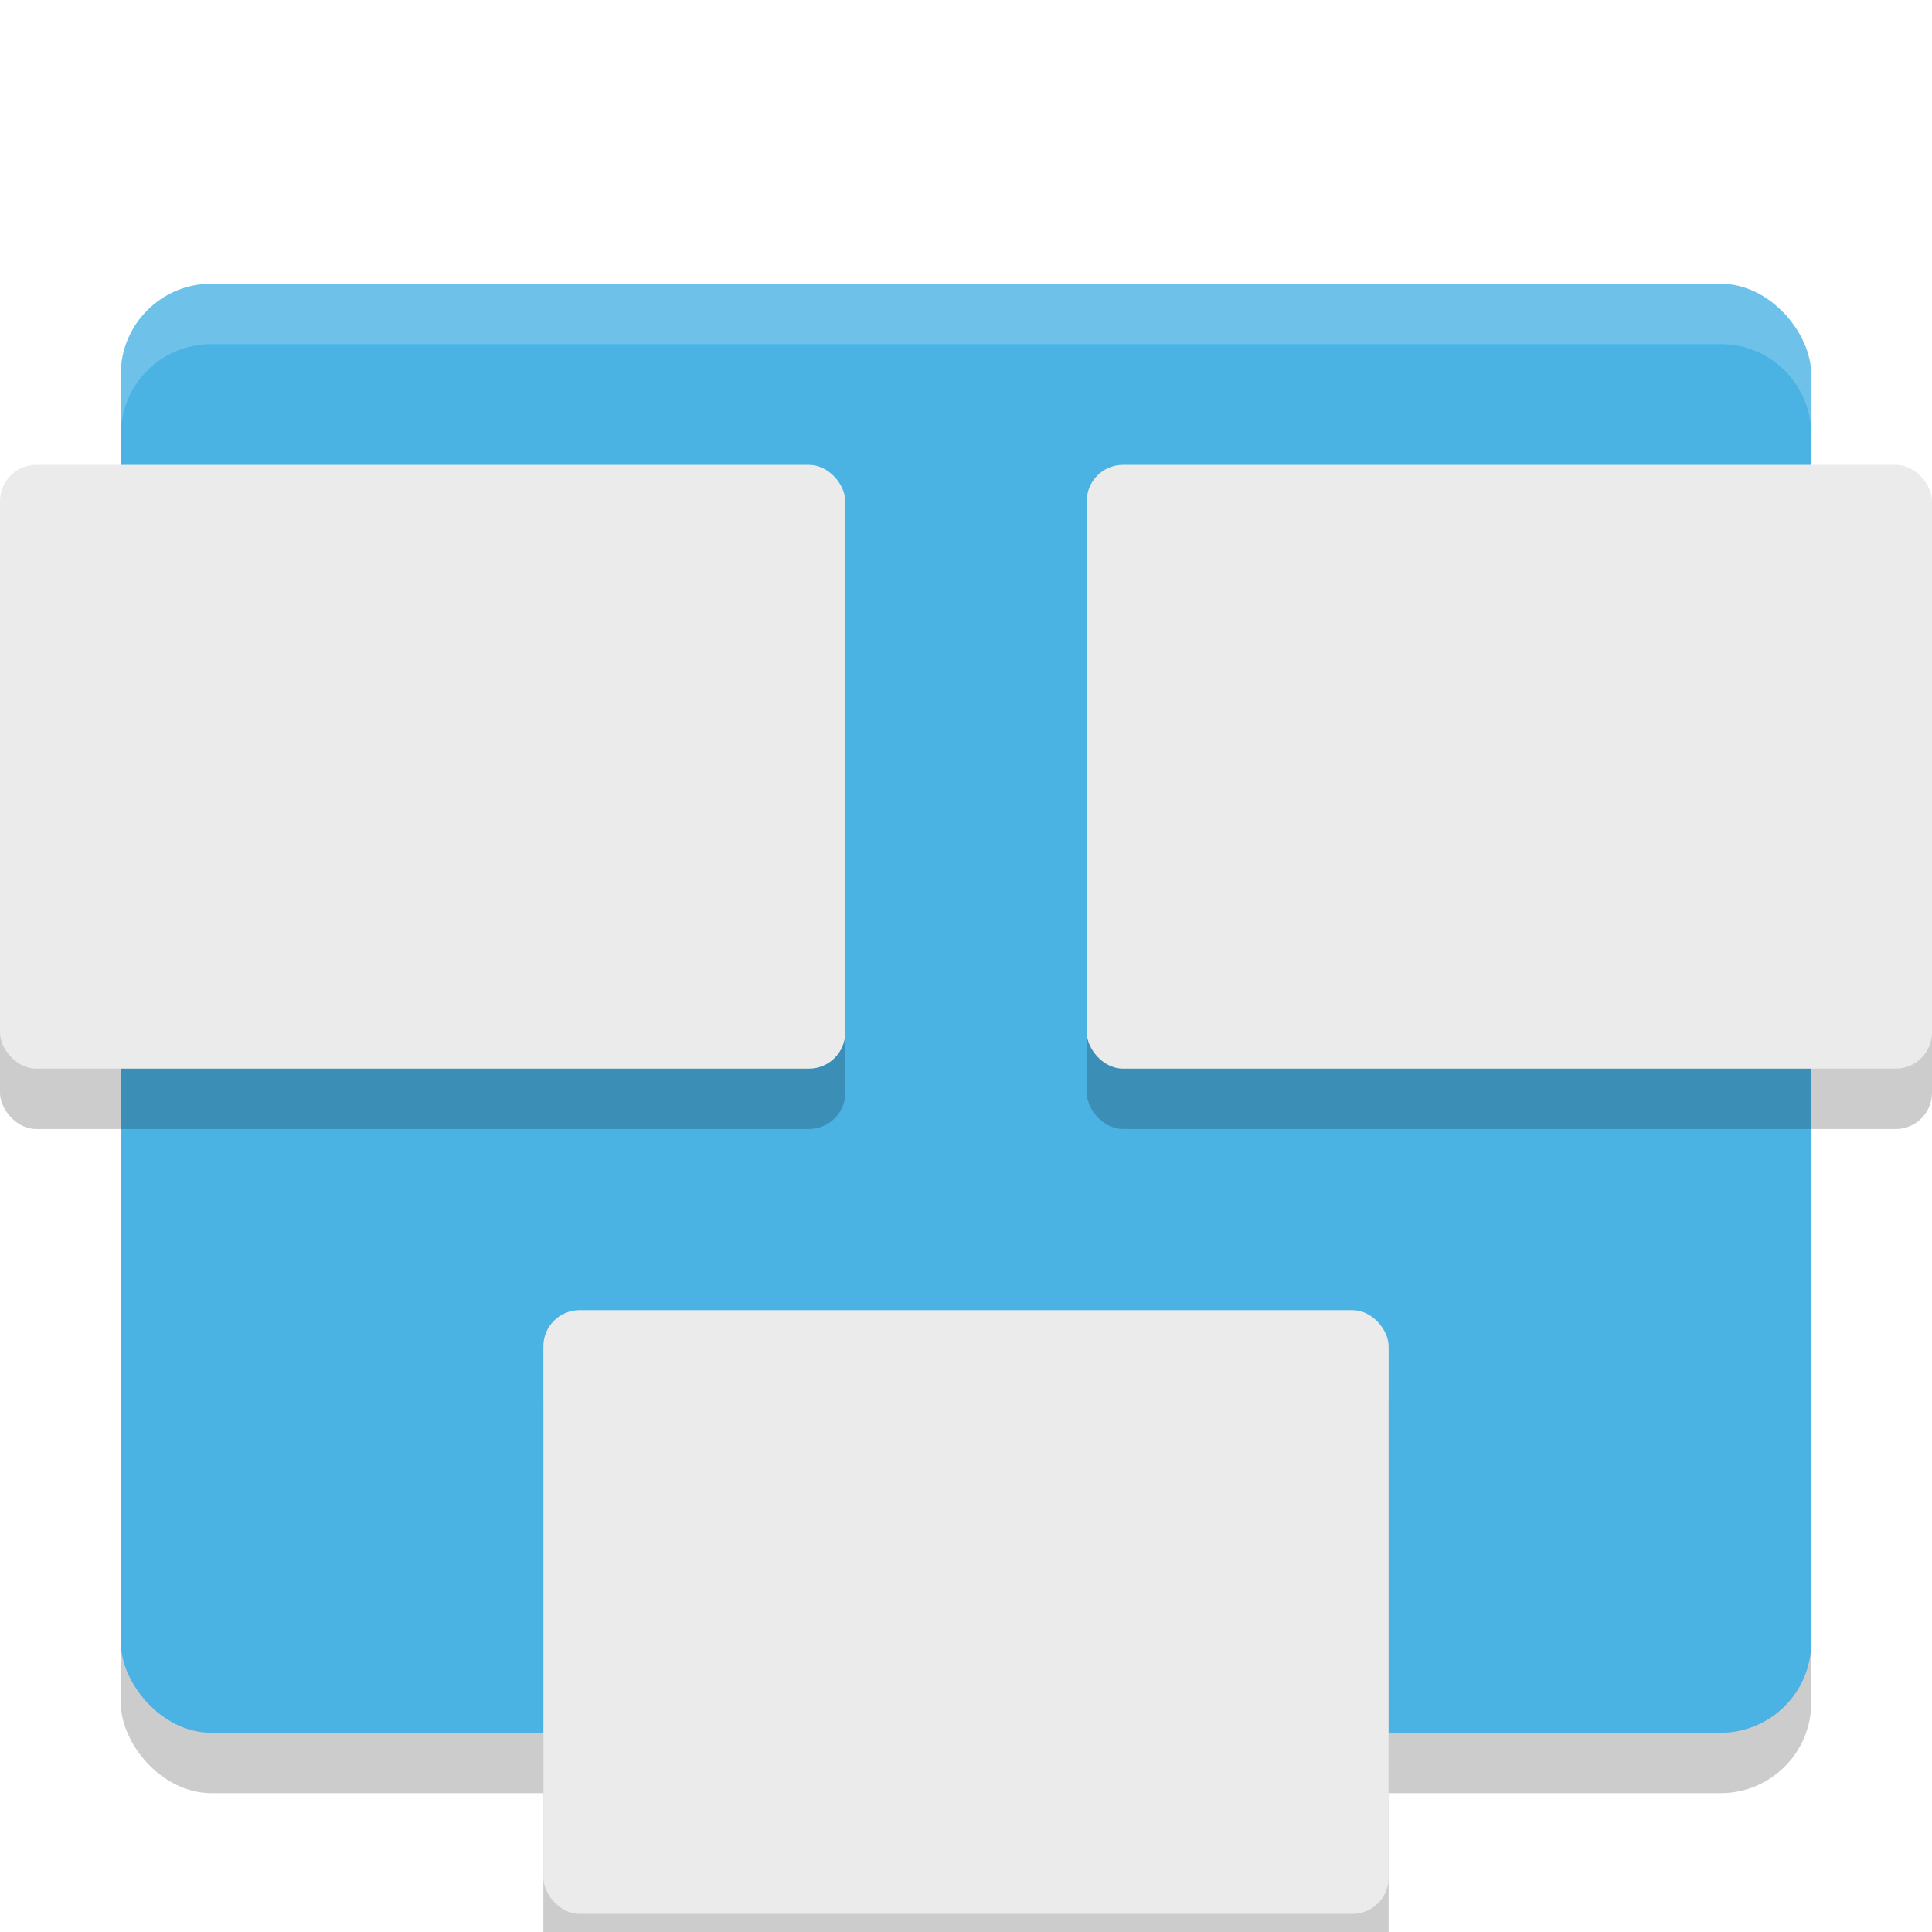 <svg width="32" height="32" version="1" xmlns="http://www.w3.org/2000/svg"><defs><filter id="a" color-interpolation-filters="sRGB"><feFlood flood-color="#000" flood-opacity=".196" result="flood"/><feComposite in="flood" in2="SourceGraphic" operator="in" result="composite1"/><feGaussianBlur in="composite1" result="blur" stdDeviation=".7"/><feOffset dx="0" dy=".7" result="offset"/><feComposite in="SourceGraphic" in2="offset" result="composite2"/></filter></defs><g filter="url(#a)"><rect x="2" y="5" width="28" height="24" rx="1.5" ry="1.5" opacity=".2"/><rect x="2" y="4" width="28" height="24" rx="1.5" ry="1.5" fill="#4ab3e4"/><rect x="18" y="8" width="14" height="10" rx=".6" ry=".6" opacity=".2"/><rect x="18" y="7" width="14" height="10" rx=".6" ry=".6" fill="#ebebeb"/><rect x="9" y="22" width="14" height="10" rx=".6" ry=".6" opacity=".2"/><rect x="9" y="21" width="14" height="10" rx=".6" ry=".6" fill="#ebebeb"/><rect y="8" width="14" height="10" rx=".6" ry=".6" opacity=".2"/><rect y="7" width="14" height="10" rx=".6" ry=".6" fill="#ebebeb"/><path d="M3.5 4C2.669 4 2 4.669 2 5.5v1C2 5.669 2.669 5 3.5 5h25c.831 0 1.5.669 1.5 1.5v-1c0-.831-.669-1.5-1.5-1.5h-25z" fill="#fff" opacity=".2"/></g></svg>